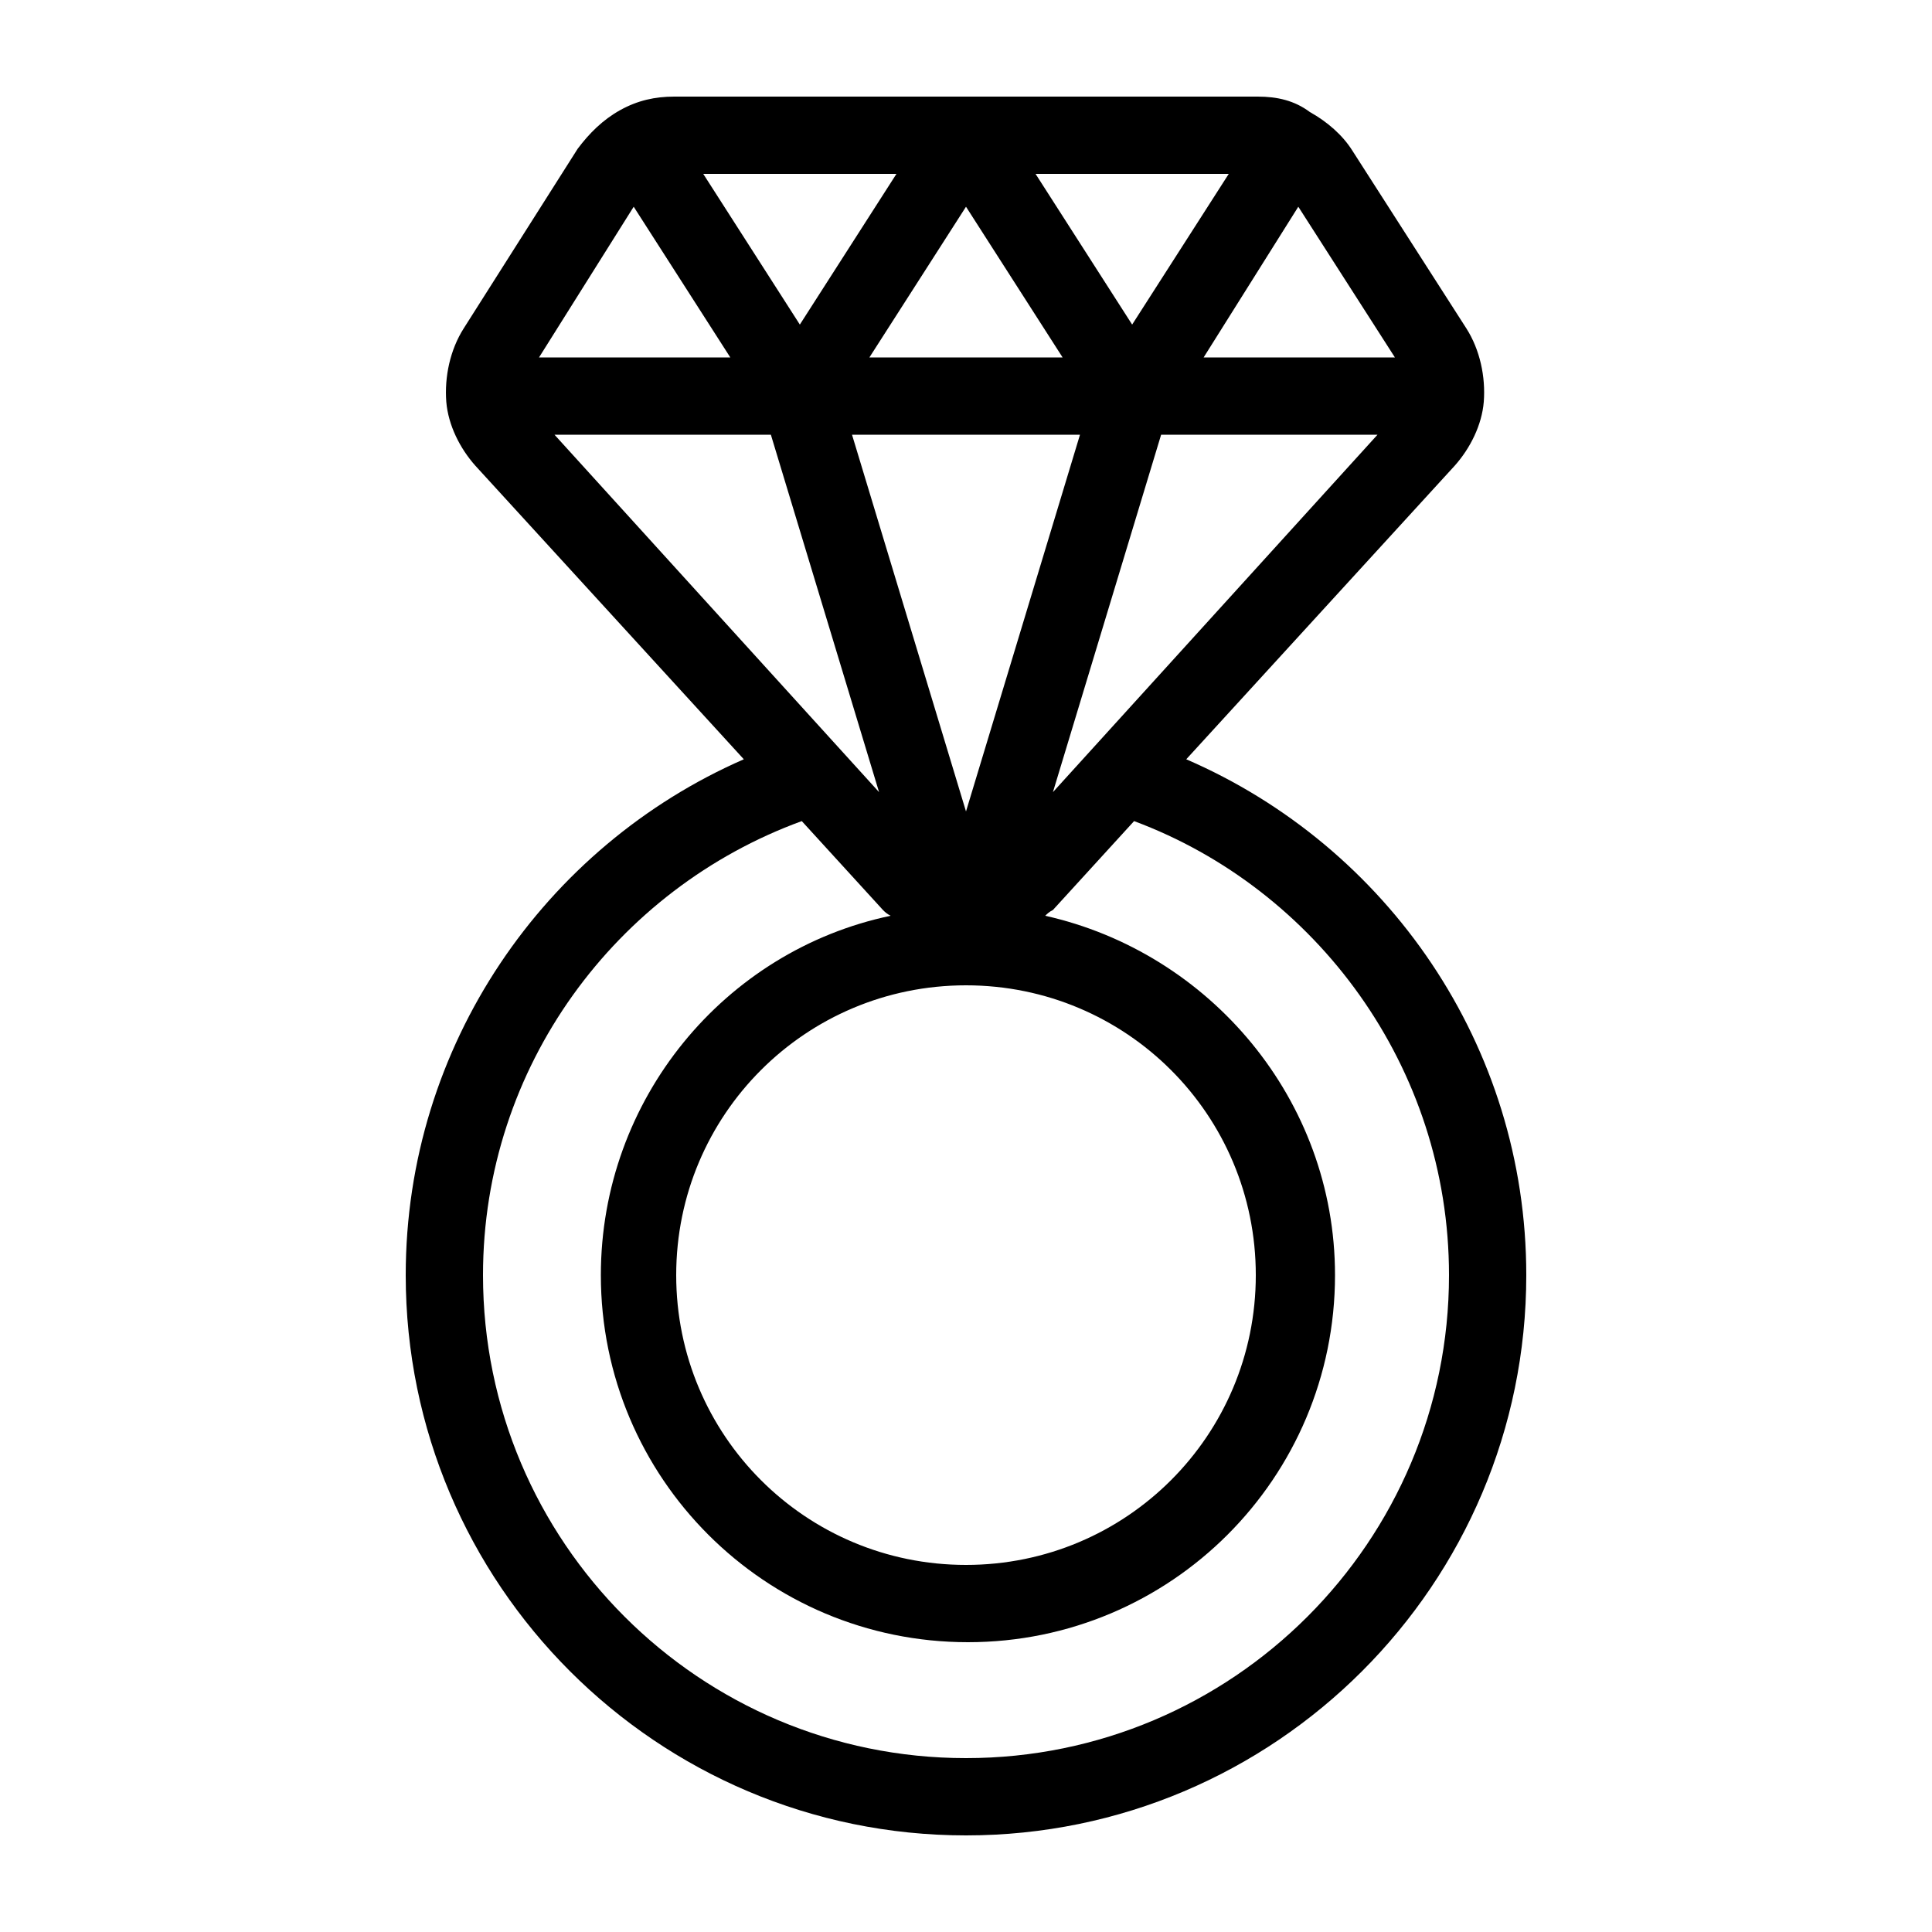 <?xml version="1.0" encoding="utf-8"?>
<!-- Generator: Adobe Illustrator 23.0.1, SVG Export Plug-In . SVG Version: 6.00 Build 0)  -->
<svg version="1.1" id="Layer_1" xmlns="http://www.w3.org/2000/svg" xmlns:xlink="http://www.w3.org/1999/xlink" x="0px" y="0px"
	 viewBox="0 0 100 100" style="enable-background:new 0 0 100 100;" xml:space="preserve">
<style type="text/css">
	.st0{fill:#000000;}
</style>
<path class="st0" d="M61.4,39.3l13.9-15.2c0.8-0.9,1.4-2.1,1.5-3.3c0.1-1.3-0.2-2.7-0.9-3.8l-5.9-9.2c-0.5-0.8-1.3-1.5-2.2-2
	C67,5.2,66.1,5,65.1,5H34.9c-1,0-1.9,0.2-2.8,0.7c-0.9,0.5-1.6,1.2-2.2,2L24,17c-0.7,1.1-1,2.5-0.9,3.8c0.1,1.2,0.7,2.4,1.5,3.3
	l13.9,15.2C28.2,43.8,21,54.1,21,66c0,16,13,29,29,29s29-13,29-29C79,54.1,71.8,43.8,61.4,39.3z M54.5,41l5.6-18.5h11.2L54.5,41z
	 M44.1,22.5h11.8L50,42L44.1,22.5z M65,66c0,8.3-6.7,15-15,15s-15-6.7-15-15c0-8.3,6.7-15,15-15S65,57.7,65,66z M67.2,10.7l5,7.8
	h-9.9L67.2,10.7z M63.6,9l-5,7.8l-5-7.8H63.6z M55,18.5H45l5-7.8L55,18.5z M46.4,9l-5,7.8l-5-7.8H46.4z M32.8,10.7l5,7.8h-9.9
	L32.8,10.7z M28.7,22.5h11.2L45.5,41L28.7,22.5z M50,91c-13.8,0-25-11.2-25-25c0-10.8,6.9-20,16.5-23.5l4.2,4.6
	c0.1,0.1,0.2,0.2,0.4,0.3c-8.6,1.8-15,9.5-15,18.6c0,10.5,8.5,19,19,19s19-8.5,19-19c0-9.1-6.5-16.7-15-18.6
	c0.1-0.1,0.2-0.2,0.4-0.3l4.2-4.6C68.1,46,75,55.2,75,66C75,79.8,63.8,91,50,91z"/>
</svg>
